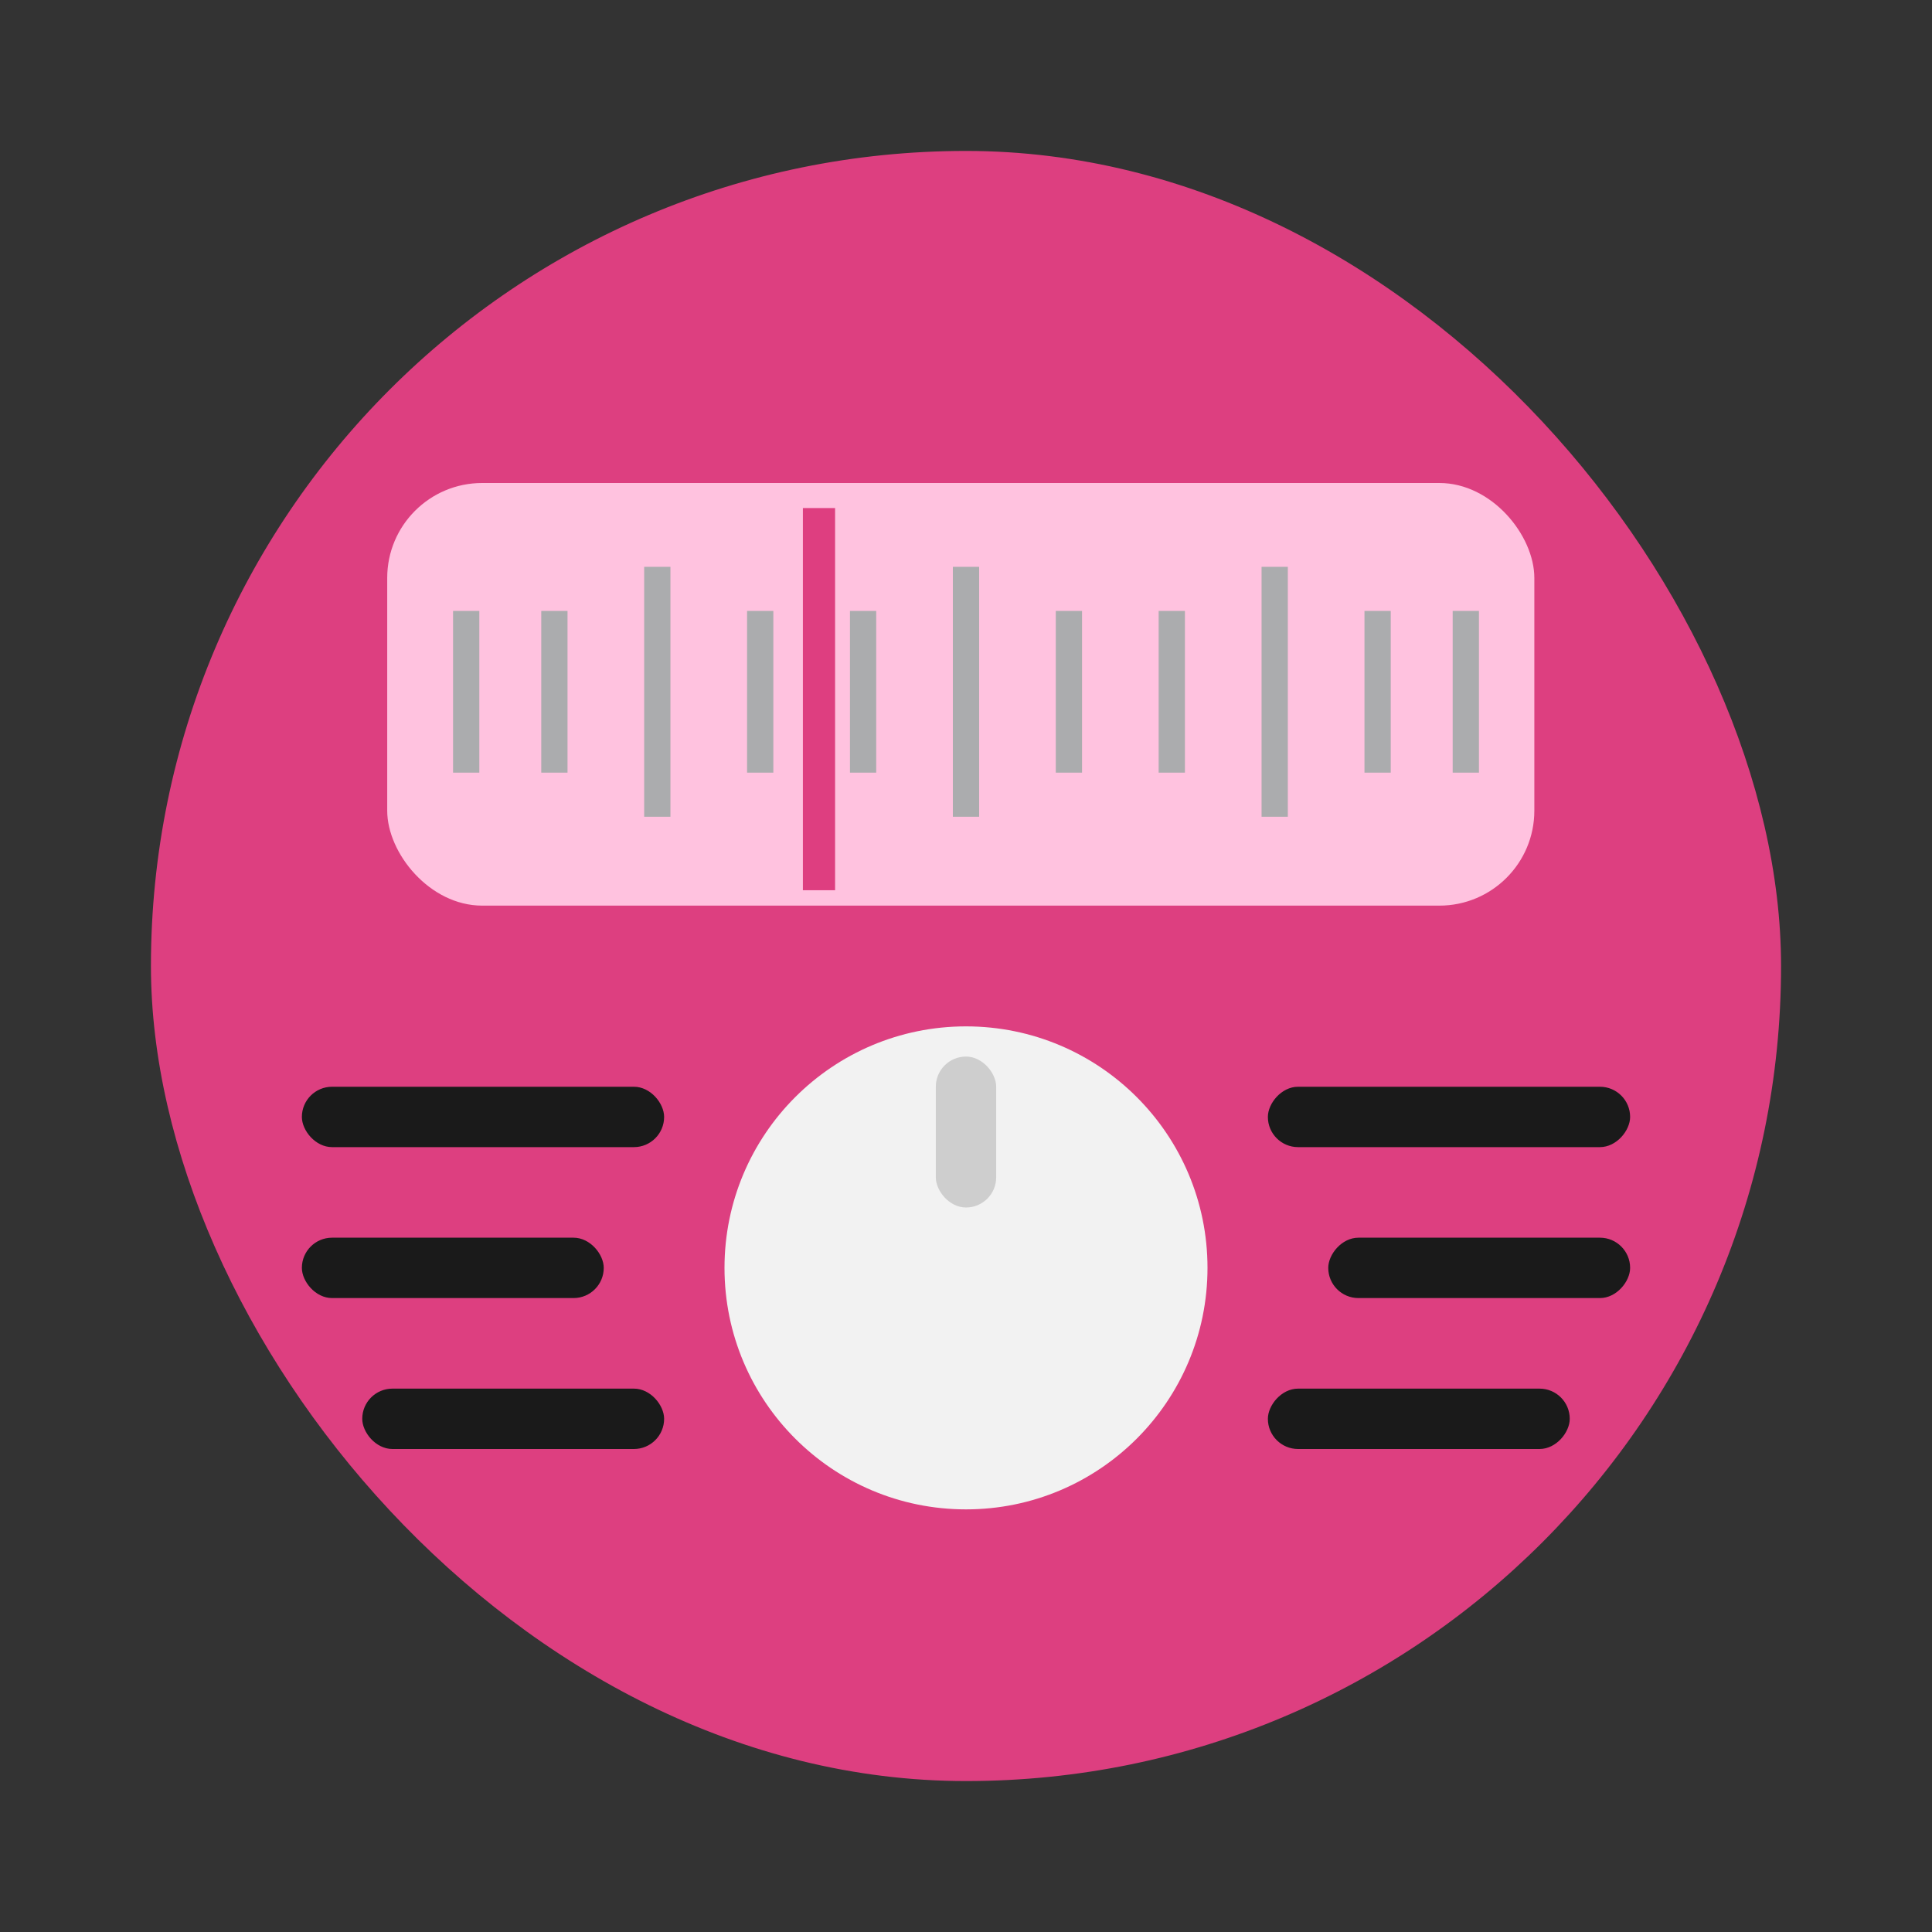 <svg id="Flamingo" width="64" height="64" enable-background="new 0 0 1024 1024" image-rendering="optimizeSpeed" version="1.1" viewBox="0 0 64 64" xmlns="http://www.w3.org/2000/svg">
 <rect x="0" y="0" width="64" height="64" fill="#333333" stroke="none"/>
 <rect x="5" y="5" width="54" height="54" rx="27" ry="27" fill="#dd3f80" stroke-width="3.644"/>
 <rect x="12.827" y="16" width="38" height="14" rx="3.145" ry="3.145" fill="#ffc2df" stroke-width="2.023"/>
 <g fill="none" stroke-miterlimit="10">
  <g stroke="#abacae" stroke-width=".87">
   <line class="st8" x1="15.443" x2="15.443" y1="20.238" y2="25.595"/>
   <line class="st8" x1="18.365" x2="18.365" y1="20.238" y2="25.595"/>
   <line class="st8" x1="21.774" x2="21.774" y1="18.777" y2="27.056"/>
   <line class="st8" x1="25.183" x2="25.183" y1="20.238" y2="25.595"/>
   <line class="st8" x1="28.591" x2="28.591" y1="20.238" y2="25.595"/>
   <line class="st8" x1="32" x2="32" y1="18.777" y2="27.056"/>
   <line class="st8" x1="35.409" x2="35.409" y1="20.238" y2="25.595"/>
   <line class="st8" x1="38.817" x2="38.817" y1="20.238" y2="25.595"/>
   <line class="st8" x1="42.226" x2="42.226" y1="18.777" y2="27.056"/>
   <line class="st8" x1="45.635" x2="45.635" y1="20.238" y2="25.595"/>
   <line class="st8" x1="48.557" x2="48.557" y1="20.238" y2="25.595"/>
  </g>
  <line class="st9" x1="27.13" x2="27.13" y1="16.83" y2="29.49" stroke="#de3e80" stroke-width="1.067"/>
 </g>
 <circle class="st10" cx="32" cy="42" r="8" fill="#f2f2f2" stroke-width=".457"/>
 <rect x="31" y="35" width="2" height="5" rx="1" ry="1" fill="#000000" opacity=".15" style="paint-order:stroke fill markers"/>
 <rect x="10" y="36" width="12" height="2" rx="1" ry="1" fill="#1a1a1a" style="paint-order:stroke fill markers"/>
 <rect x="12" y="46" width="10" height="2" rx="1" ry="1" fill="#1a1a1a" stroke-width=".913" style="paint-order:stroke fill markers"/>
 <rect x="10" y="41" width="10" height="2" rx="1" ry="1" fill="#1a1a1a" style="paint-order:stroke fill markers"/>
 <rect transform="scale(-1,1)" x="-54" y="36" width="12" height="2" rx="1" ry="1" fill="#1a1a1a" style="paint-order:stroke fill markers"/>
 <rect transform="scale(-1,1)" x="-52" y="46" width="10" height="2" rx="1" ry="1" fill="#1a1a1a" stroke-width=".913" style="paint-order:stroke fill markers"/>
 <rect transform="scale(-1,1)" x="-54" y="41" width="10" height="2" rx="1" ry="1" fill="#1a1a1a" style="paint-order:stroke fill markers"/>
</svg>
